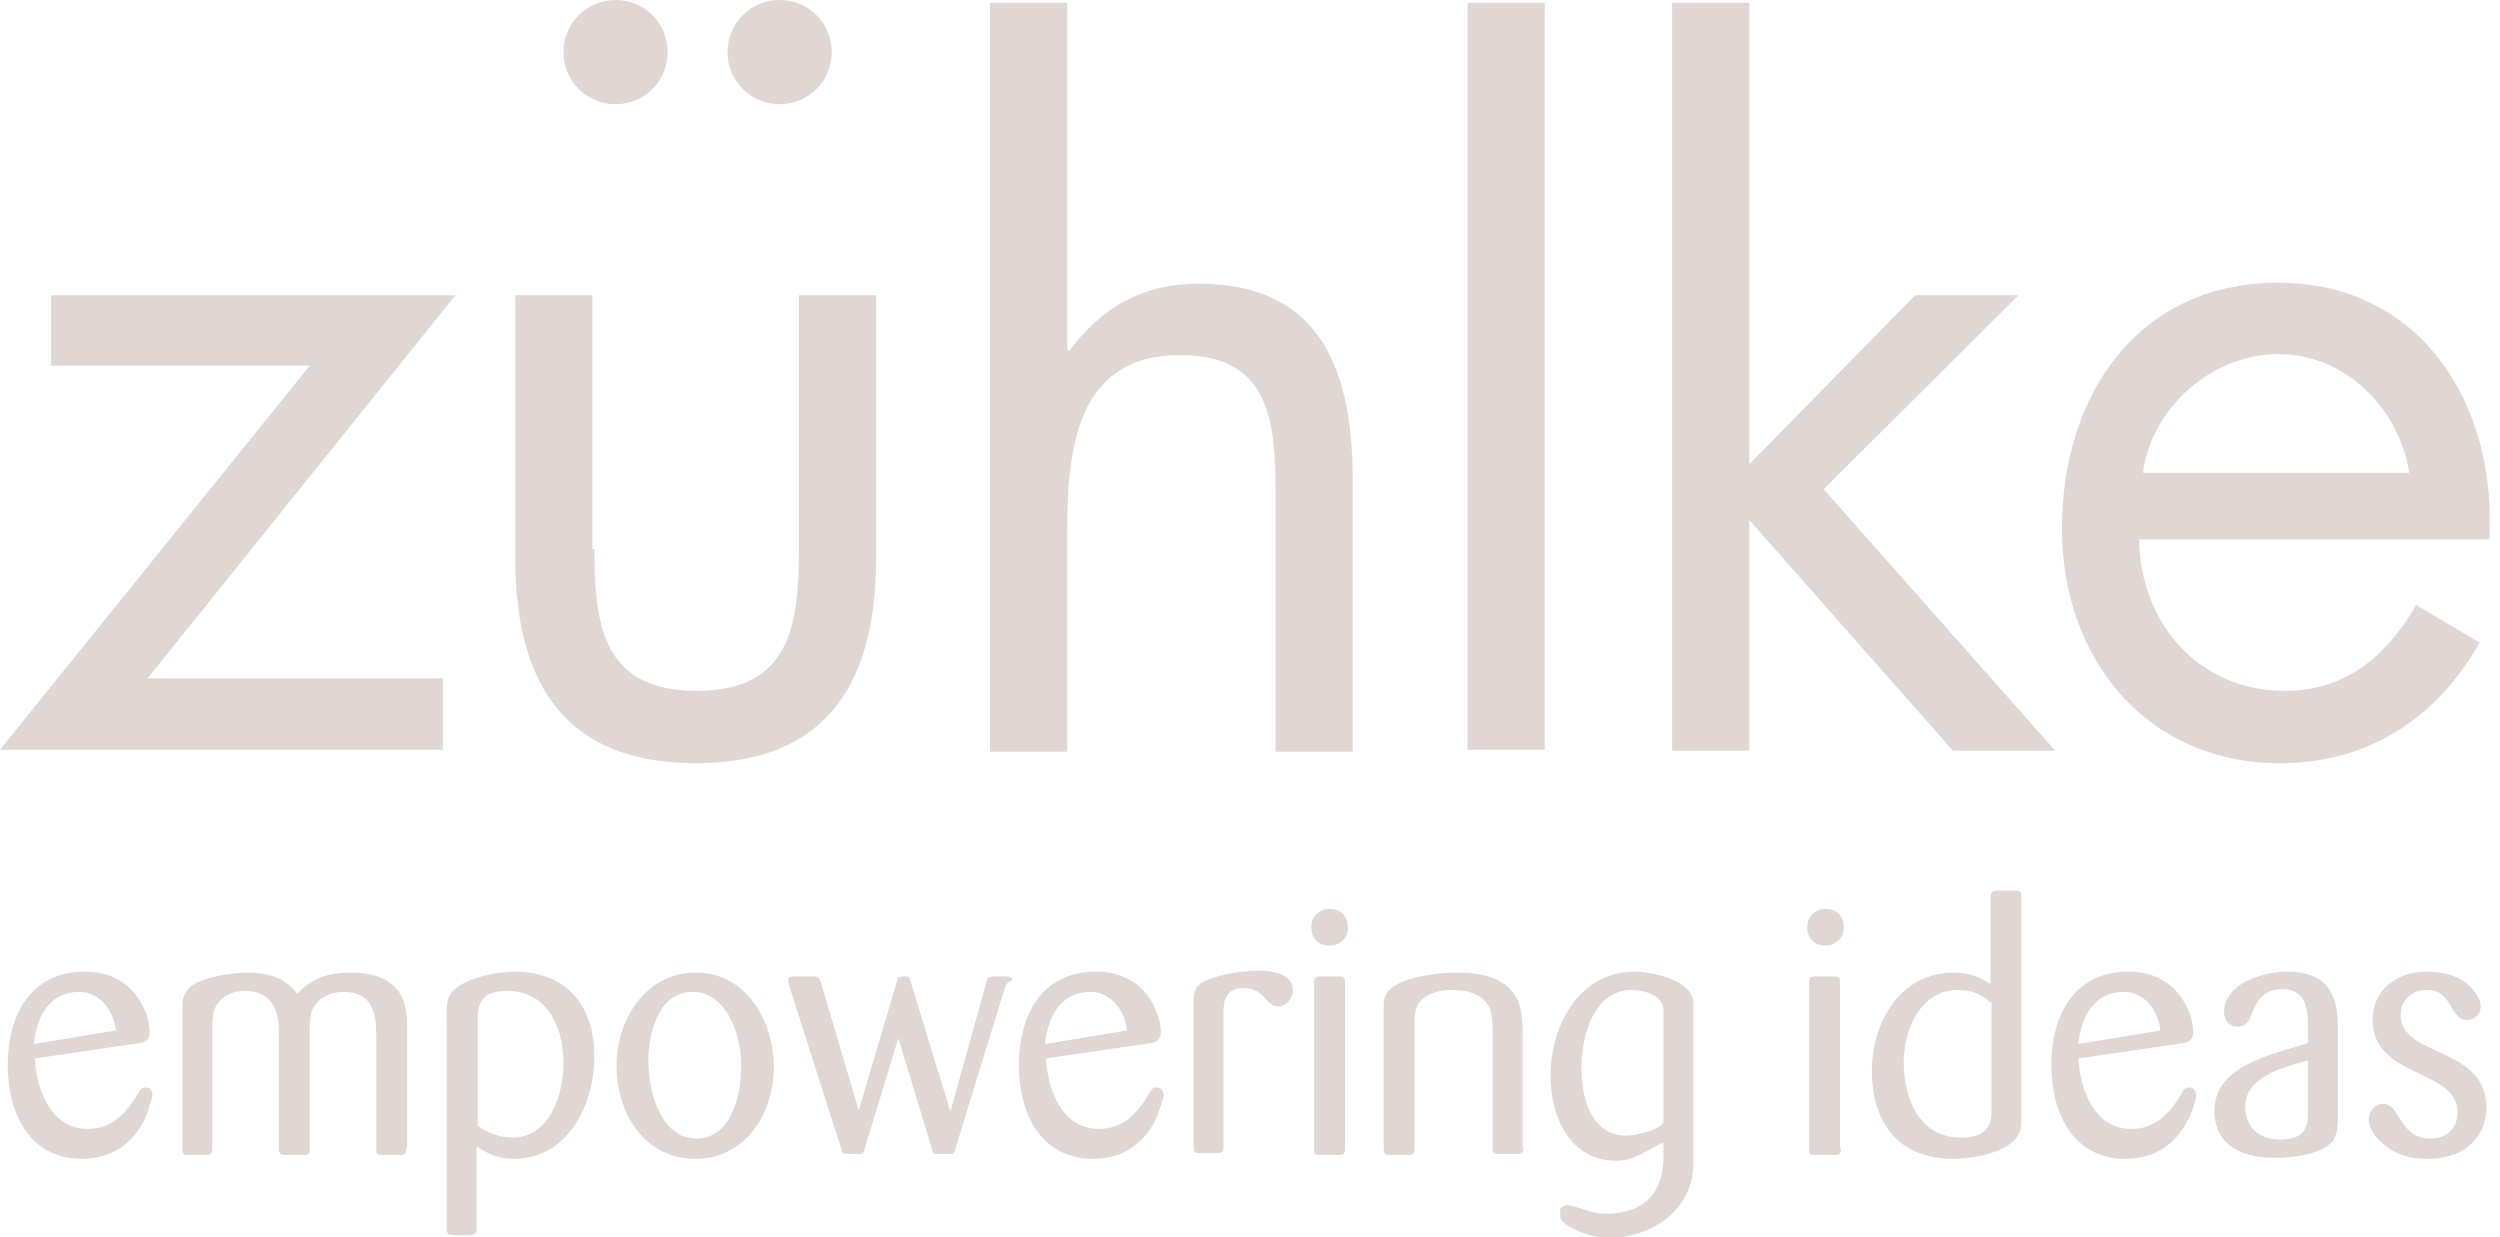 <?xml version="1.0" encoding="utf-8"?>
<!-- Generator: Adobe Illustrator 19.0.0, SVG Export Plug-In . SVG Version: 6.00 Build 0)  -->
<svg version="1.1" xmlns="http://www.w3.org/2000/svg" xmlns:xlink="http://www.w3.org/1999/xlink" x="0px" y="0px"
	 viewBox="0 0 259.1 128.2" style="enable-background:new 0 0 259.1 128.2;" xml:space="preserve">
<path style="fill-rule:evenodd;clip-rule:evenodd;fill:#E0D7D4;" d="M259.1,114"/>
<g>
	<path style="fill:#E0D7D4;" d="M45.9,70.3v7.4H0l32.1-39.8H5.3v-7.3h41.9L15.3,70.3H45.9z"/>
	<g>
		<path style="fill:#E0D7D4;" d="M61.6,56.9c0,7.9,0.9,14.7,10.6,14.7c9.7,0,10.6-6.8,10.6-14.7V30.6h8v27.2
			c0,12.5-4.7,21.3-18.7,21.3c-13.9,0-18.7-8.7-18.7-21.3V30.6h8V56.9z"/>
		<path style="fill:#E0D7D4;" d="M69.2,5.4c0,3-2.4,5.4-5.4,5.4c-3,0-5.4-2.4-5.4-5.4c0-3,2.4-5.4,5.4-5.4C66.8,0,69.2,2.4,69.2,5.4
			z"/>
		<path style="fill:#E0D7D4;" d="M86.2,5.4c0,3-2.4,5.4-5.4,5.4c-3,0-5.4-2.4-5.4-5.4c0-3,2.4-5.4,5.4-5.4C83.8,0,86.2,2.4,86.2,5.4
			z"/>
	</g>
	<path style="fill:#E0D7D4;" d="M110.6,0.3v35.9l0.2,0.2c3.3-4.5,7.6-7,13.4-7c13,0,16,9.4,16,20.5v28h-8V51.2
		c0-7.6-0.6-14.4-9.9-14.4c-11,0-11.7,10.2-11.7,18.7v22.4h-8V0.3H110.6z"/>
	<path style="fill:#E0D7D4;" d="M160.1,77.7h-8V0.3h8V77.7z"/>
	<path style="fill:#E0D7D4;" d="M181.3,48.1l17.2-17.5h10.7l-20.2,20.1l24,27.1h-10.6l-21.1-23.9v23.9h-8V0.3h8V48.1z"/>
	<path style="fill:#E0D7D4;" d="M250.4,62.7c-3,5.2-7.2,8.9-13.6,8.9c-8.9,0-15-7-15.1-15.7h36.3c0.8-14-7.1-26.6-21.9-26.6
		c-14.4,0-22.4,11.5-22.4,25.5c0,13.5,8.8,24.3,22.6,24.3c9.1,0,16.2-4.6,20.7-12.5L250.4,62.7z M236.1,36.7
		c6.9,0,12.5,5.5,13.6,12.3h-27.6C223,42.2,229.3,36.7,236.1,36.7z"/>
</g>
<g>
	<path style="fill:#E0D7D4;" d="M15,116c-1.3,2.6-3.5,4.1-6.5,4.1c-5.5,0-7.7-4.8-7.7-9.7c0-5.1,2.3-9.7,8-9.7c2.9,0,5.1,1.4,6.2,4
		c0.3,0.7,0.5,1.5,0.5,2.3c0,0.7-0.4,1-1,1.1l-10.9,1.6c0.2,3.2,1.6,7.3,5.5,7.3c2.4,0,3.9-1.5,5.1-3.5c0.3-0.4,0.3-0.8,0.9-0.8
		c0.5,0,0.7,0.4,0.7,0.9C15.6,114.4,15.2,115.5,15,116z M12,106.8c-0.2-2-1.6-4-3.8-4c-3.1,0-4.4,2.6-4.7,5.4L12,106.8z"/>
	<path style="fill:#E0D7D4;" d="M42.1,119c0,0.5-0.1,0.7-0.6,0.7h-1.9c-0.5,0-0.6-0.1-0.6-0.7v-11.6c0-2.4-0.4-4.6-3.4-4.6
		c-1.4,0-2.7,0.6-3.3,2c-0.1,0.4-0.2,1.2-0.2,1.7V119c0,0.4,0,0.7-0.6,0.7h-2c-0.4,0-0.6-0.2-0.6-0.6v-12.3c0-2.3-0.9-4.1-3.5-4.1
		c-1.4,0-2.7,0.6-3.2,2c-0.2,0.5-0.2,1.3-0.2,1.9V119c0,0.5-0.1,0.7-0.7,0.7h-1.8c-0.5,0-0.6-0.1-0.6-0.7v-14.3c0-1,0-1.5,0.7-2.3
		c1-1.1,4.5-1.6,5.9-1.6c2.1,0,4,0.4,5.3,2.2c1.6-1.7,3.3-2.2,5.6-2.2c3.7,0,5.8,1.6,5.8,5.3V119z"/>
	<path style="fill:#E0D7D4;" d="M53.3,120.1c-1.5,0-2.6-0.4-3.9-1.3v8.6c0,0.4-0.2,0.6-0.6,0.6H47c-0.5,0-0.7-0.1-0.7-0.6v-21.6
		c0-0.9-0.1-2,0.4-2.8c1.1-1.6,4.8-2.3,6.6-2.3c5.5,0,8.3,3.6,8.3,8.8C61.6,114.4,58.9,120.1,53.3,120.1z M52.6,102.7
		c-2.4,0-3.1,0.9-3.1,3.1v10.9c1.1,0.7,2.3,1.2,3.6,1.2c3.9,0,5.3-4.5,5.3-7.7C58.4,106.6,56.8,102.7,52.6,102.7z"/>
	<path style="fill:#E0D7D4;" d="M72.1,120.1c-5.4,0-8.2-4.8-8.2-9.7c0-4.7,3-9.6,8.2-9.6c5.3,0,8.1,5.1,8.1,9.8
		C80.2,115.3,77.3,120.1,72.1,120.1z M76.8,110.1c0-2.8-1.5-7.3-5-7.3c-3.6,0-4.6,4.3-4.6,7.2c0,3,1.2,8,5,8c3.5,0,4.6-4.4,4.6-7.2
		V110.1z"/>
	<path style="fill:#E0D7D4;" d="M104.2,102.2L99,119.1c-0.1,0.3-0.1,0.5-0.5,0.5h-1.2c-0.5,0-0.6,0-0.7-0.5l-3.5-11.5l-3.5,11.5
		c-0.1,0.5-0.2,0.5-0.7,0.5h-1c-0.5,0-0.6-0.1-0.7-0.5l-5.4-16.9c-0.1-0.3-0.1-0.4-0.1-0.6c0-0.3,0.2-0.4,0.5-0.4h2
		c0.6,0,0.7,0.1,0.9,0.7l3.9,13.2l3.9-13.2c0.2-0.7,0.1-0.7,1-0.7c0.4,0,0.4,0.3,0.5,0.6l4.1,13.4l3.7-13.3c0.1-0.5,0.2-0.7,0.8-0.7
		h1.3c0.2,0,0.6,0,0.6,0.4C104.4,101.8,104.3,102,104.2,102.2z"/>
	<path style="fill:#E0D7D4;" d="M119.8,116c-1.3,2.6-3.5,4.1-6.5,4.1c-5.5,0-7.7-4.8-7.7-9.7c0-5.1,2.3-9.7,8-9.7
		c2.9,0,5.1,1.4,6.2,4c0.3,0.7,0.5,1.5,0.5,2.3c0,0.7-0.4,1-1,1.1l-10.9,1.6c0.2,3.2,1.6,7.3,5.5,7.3c2.4,0,3.9-1.5,5.1-3.5
		c0.3-0.4,0.3-0.8,0.9-0.8c0.5,0,0.7,0.4,0.7,0.9C120.4,114.4,120,115.5,119.8,116z M116.8,106.8c-0.2-2-1.6-4-3.8-4
		c-3.1,0-4.4,2.6-4.7,5.4L116.8,106.8z"/>
	<path style="fill:#E0D7D4;" d="M132.5,104.3c-1.4,0-1.4-1.9-3.6-1.9c-1.7,0-2.1,1.1-2.1,2.5v14c0,0.4-0.1,0.6-0.5,0.6h-1.9
		c-0.5,0-0.7,0-0.7-0.6v-14.9c0-0.7,0-1.3,0.5-1.9c1-1,4.7-1.5,6.1-1.5c1.4,0,3.7,0.2,3.7,2.1C133.9,103.6,133.3,104.3,132.5,104.3z
		"/>
	<path style="fill:#E0D7D4;" d="M137.8,98c-1.1,0-1.9-0.7-1.9-1.9c0-1.1,0.8-1.9,1.9-1.9c1.2,0,1.9,0.8,1.9,2
		C139.7,97.2,138.9,98,137.8,98z M139.4,119c0,0.5-0.1,0.7-0.6,0.7h-2.1c-0.4,0-0.5-0.1-0.5-0.5v-17.4c0-0.5,0.1-0.6,0.6-0.6h1.9
		c0.6,0,0.7,0.1,0.7,0.7V119z"/>
	<path style="fill:#E0D7D4;" d="M157.9,118.9c0,0.4-0.1,0.7-0.6,0.7h-1.9c-0.5,0-0.7-0.1-0.7-0.6V107c0-0.8,0-1.7-0.3-2.5
		c-0.7-1.5-2.3-1.9-3.9-1.9c-1.2,0-2.7,0.3-3.5,1.4c-0.3,0.5-0.4,1.2-0.4,1.8v13.2c0,0.5-0.1,0.7-0.6,0.7h-2c-0.5,0-0.6-0.3-0.6-0.7
		v-14.4c0-0.9,0-1.5,0.7-2.1c1.4-1.3,5.1-1.7,6.9-1.7c2.6,0,5.3,0.5,6.4,3.1c0.3,0.8,0.4,2,0.4,2.8V118.9z"/>
	<path style="fill:#E0D7D4;" d="M161.6,125.4c0.1-0.1,0.2-0.2,0.3-0.3c0.1-0.1,0.2-0.1,0.4-0.2c1.4,0.1,2.5,0.9,4.1,0.9
		c3.7,0,6-1.9,6-5.9v-1.5c-1.8,0.8-2.9,1.9-4.9,1.9c-4.7,0-6.8-4.4-6.8-8.8c0-5.4,3.1-10.8,8.7-10.8c1.6,0,6.1,0.8,6.1,3.3v16.6
		c0,4.9-4.5,7.7-8.7,7.7c-0.7,0-2.1-0.2-3.2-0.7c-1.1-0.5-1.9-0.9-1.9-1.7V125.4z M168.6,117.7c0.7,0,3.8-0.6,3.8-1.5v-11.5
		c0-1.6-2.1-2.1-3.3-2.1c-3.9,0-5.2,4.7-5.2,8.1C163.9,114,165,117.7,168.6,117.7z"/>
	<path style="fill:#E0D7D4;" d="M189.2,98c-1.1,0-1.9-0.7-1.9-1.9c0-1.1,0.8-1.9,1.9-1.9c1.2,0,1.9,0.8,1.9,2
		C191.1,97.2,190.2,98,189.2,98z M190.8,119c0,0.5-0.1,0.7-0.6,0.7H188c-0.4,0-0.5-0.1-0.5-0.5v-17.4c0-0.5,0.1-0.6,0.6-0.6h1.9
		c0.6,0,0.7,0.1,0.7,0.7V119z"/>
	<path style="fill:#E0D7D4;" d="M209.5,116.1c0,0.7-0.1,1.2-0.5,1.8c-1.2,1.6-4.6,2.2-6.6,2.2c-5.6,0-8.4-3.7-8.4-9.1
		c0-5,2.9-10.2,8.5-10.2c1.4,0,2.6,0.4,3.8,1.2V93c0-0.5,0.2-0.7,0.7-0.7h1.8c0.5,0,0.7,0.1,0.7,0.6V116.1z M206.3,103.9
		c-1-0.9-2-1.3-3.4-1.3c-3.9,0-5.6,4.2-5.6,7.5c0,3.7,1.6,7.8,5.9,7.8c2.1,0,3.2-0.7,3.2-2.8V103.9z"/>
	<path style="fill:#E0D7D4;" d="M226.8,116c-1.3,2.6-3.5,4.1-6.5,4.1c-5.5,0-7.7-4.8-7.7-9.7c0-5.1,2.3-9.7,8-9.7
		c2.9,0,5.1,1.4,6.2,4c0.3,0.7,0.5,1.5,0.5,2.3c0,0.7-0.4,1-1,1.1l-10.9,1.6c0.2,3.2,1.6,7.3,5.5,7.3c2.4,0,3.9-1.5,5.1-3.5
		c0.3-0.4,0.3-0.8,0.9-0.8c0.5,0,0.7,0.4,0.7,0.9C227.5,114.4,227.1,115.5,226.8,116z M223.9,106.8c-0.2-2-1.6-4-3.8-4
		c-3.1,0-4.4,2.6-4.7,5.4L223.9,106.8z"/>
	<path style="fill:#E0D7D4;" d="M242.3,116c0,0.7-0.1,1.6-0.5,2.2c-1.1,1.5-4.4,1.8-6.1,1.8c-3.2,0-6.2-1.2-6.2-4.9
		c0-4.7,6.2-5.9,9.7-7v-1.8c0-1.9-0.3-3.8-2.7-3.8c-1.5,0-2.5,0.9-3,2.3c-0.1,0.1-0.1,0.3-0.2,0.5c-0.3,0.7-0.7,1.1-1.4,1.1
		c-0.9,0-1.4-0.7-1.4-1.5c0-3,4.1-4.2,6.5-4.2c3.9,0,5.3,2,5.3,5.7V116z M239.2,109.9c-2.4,0.7-6.5,1.6-6.5,4.8
		c0,2.2,1.5,3.4,3.6,3.4c1.8,0,2.9-0.6,2.9-2.6V109.9z"/>
	<path style="fill:#E0D7D4;" d="M251.6,120.1c-2,0-3.6-0.5-5-1.9c-0.6-0.6-1.1-1.4-1.1-2.2c0-0.9,0.7-1.6,1.5-1.6
		c1.8,0,1.6,3.6,4.9,3.6c1.6,0,2.8-1,2.8-2.7c0-4.6-8.8-3.5-8.8-9.6c0-3.2,2.6-5,5.6-5c1.8,0,3.8,0.5,4.9,2c0.4,0.5,0.7,1,0.7,1.6
		c0,0.8-0.6,1.4-1.4,1.4c-1.9,0-1.4-3.1-4.2-3.1c-1.5,0-2.7,1-2.7,2.6c0,4.4,8.9,3.2,8.9,9.6C257.6,118.3,255,120.1,251.6,120.1z"/>
</g>
</svg>
